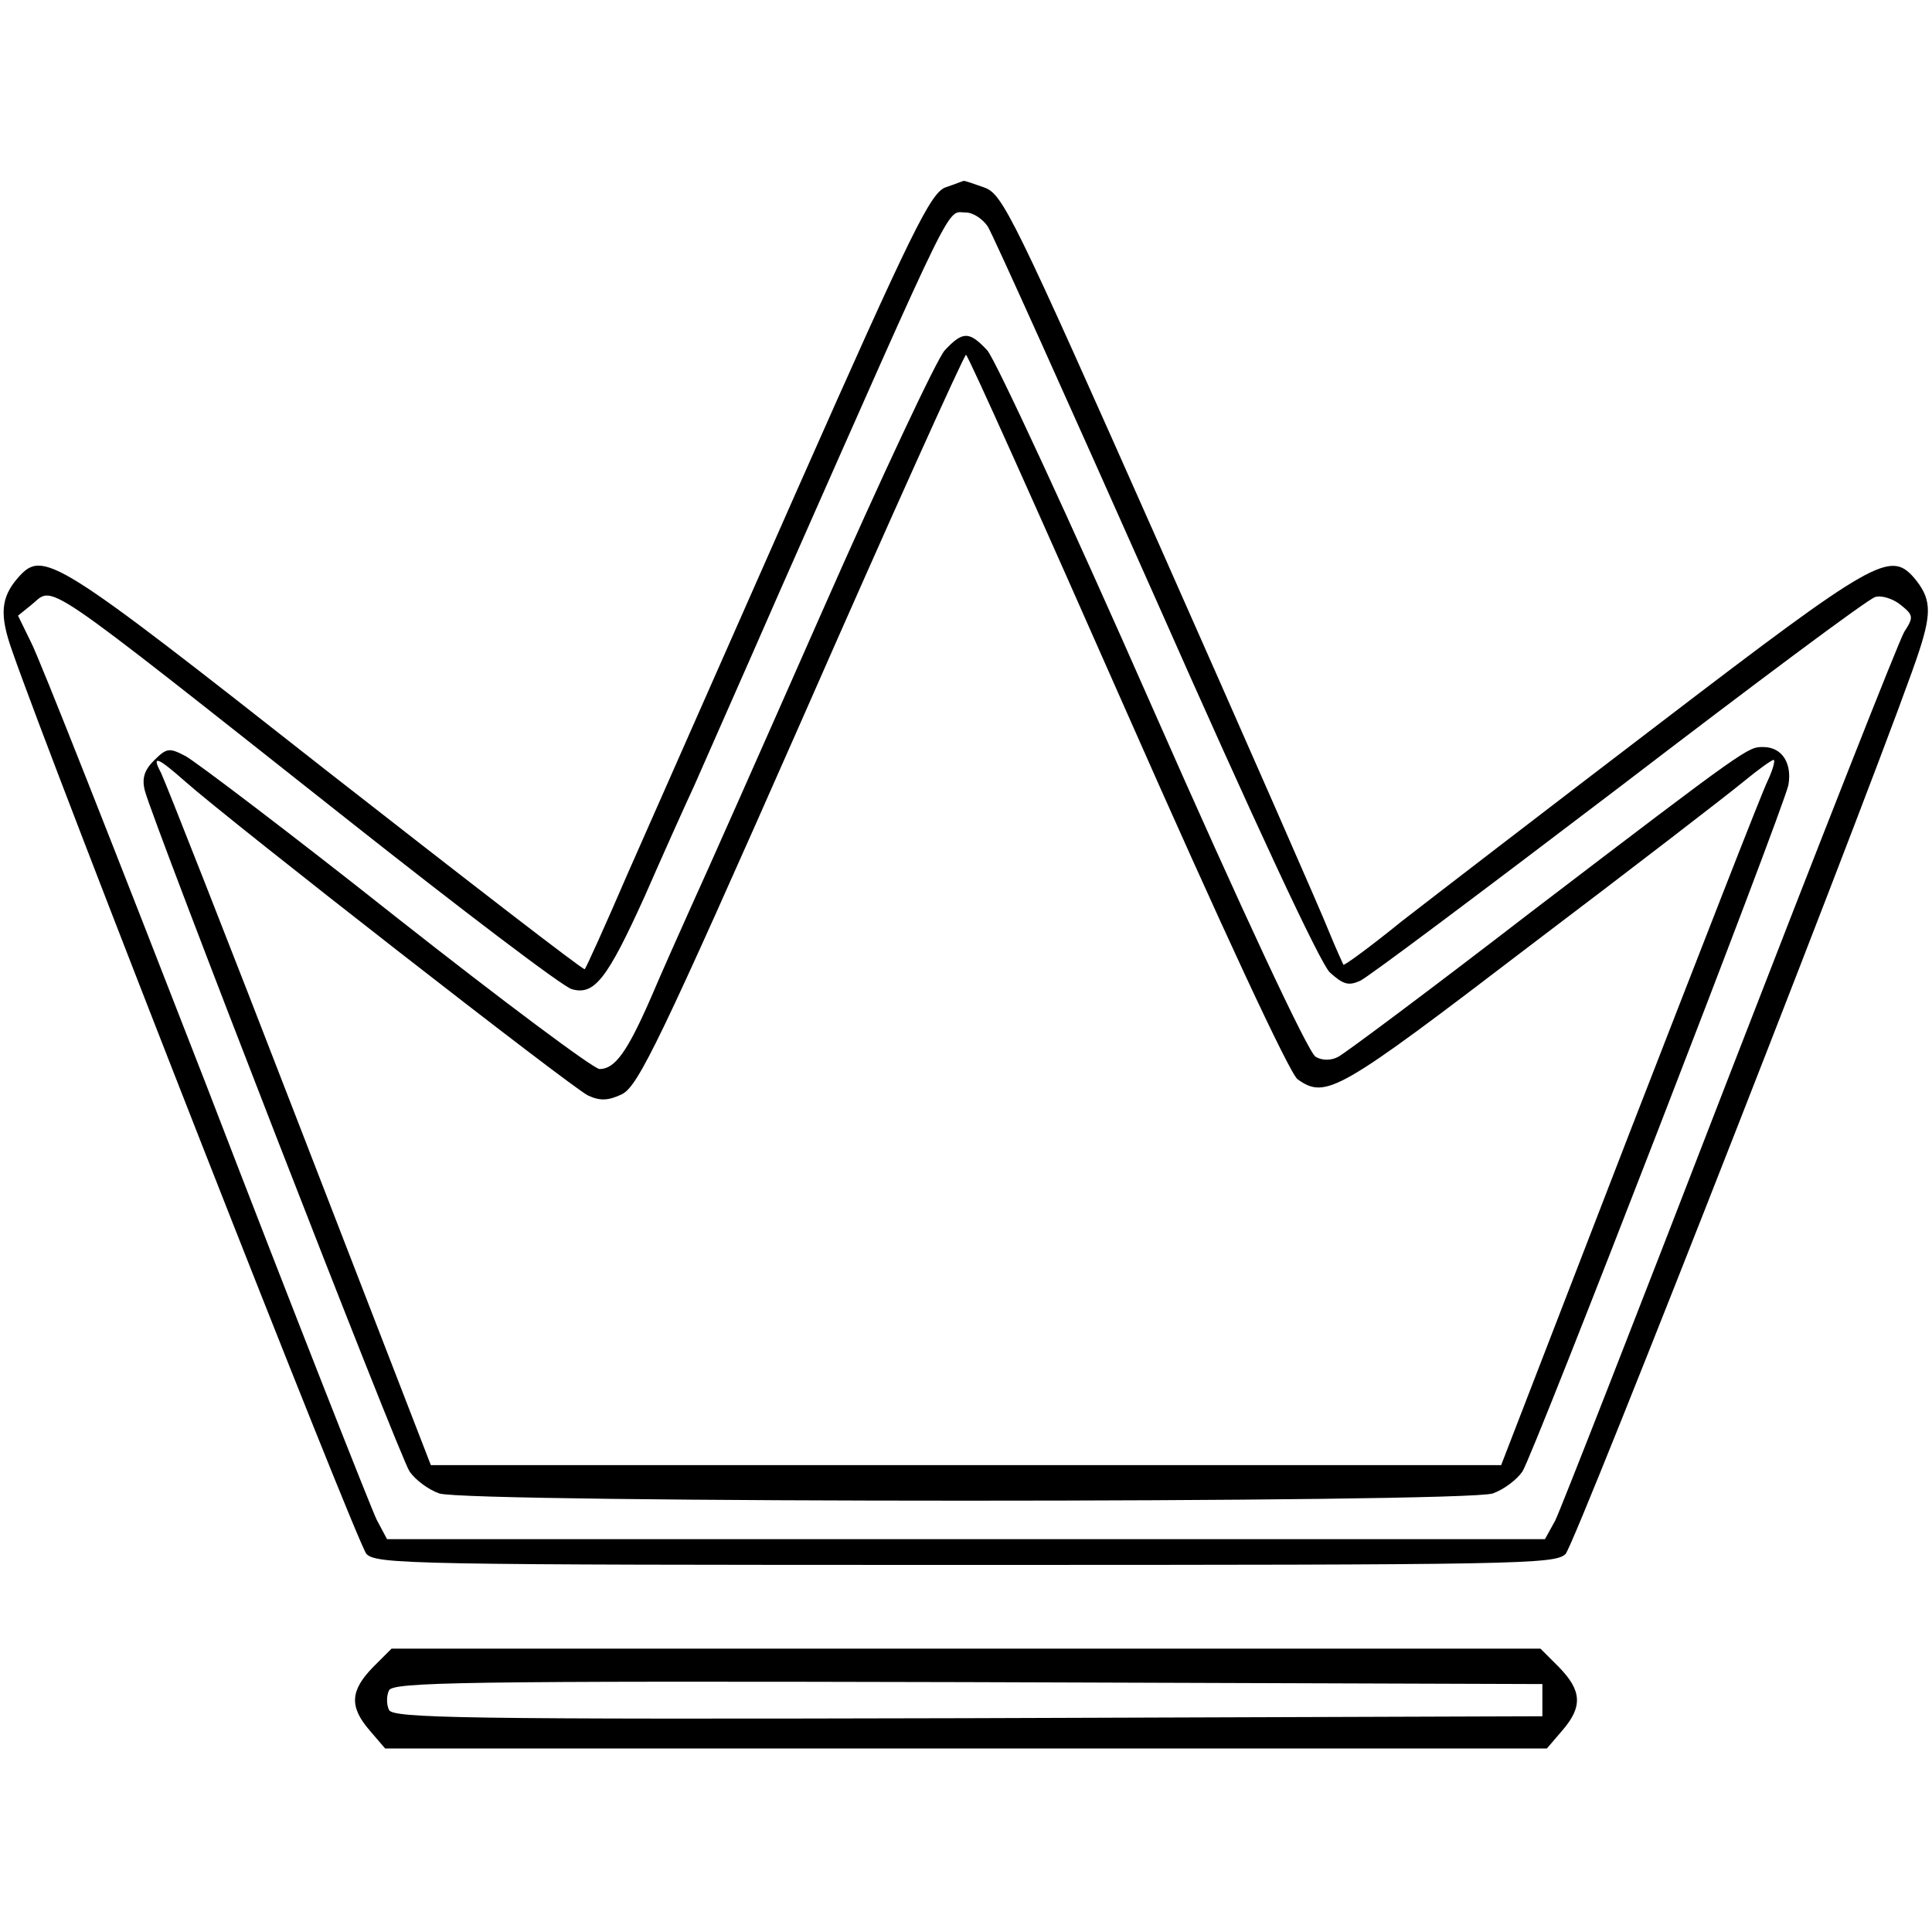 <?xml version="1.0" standalone="no"?>
<!DOCTYPE svg PUBLIC "-//W3C//DTD SVG 20010904//EN"
 "http://www.w3.org/TR/2001/REC-SVG-20010904/DTD/svg10.dtd">
<svg version="1.0" xmlns="http://www.w3.org/2000/svg"
 width="300pt" height="300pt" viewBox="0 0 300 300"
 preserveAspectRatio="xMidYMid meet">
<g transform="translate(0,300) scale(0.1,-0.1)"
fill="#000000" stroke="none">
<path d="M1468 2709 c-23 -9 -51 -65 -229 -467 -111 -251 -230 -521 -265 -600
-34 -79 -64 -145 -66 -147 -2 -2 -183 138 -403 310 -422 332 -438 342 -477
298 -27 -31 -29 -58 -9 -114 65 -187 536 -1387 550 -1402 16 -16 70 -17 931
-17 861 0 915 1 931 17 16 17 510 1278 550 1405 19 59 17 80 -9 111 -37 42
-61 29 -392 -224 -173 -132 -355 -272 -404 -310 -48 -39 -89 -69 -90 -67 -1 2
-12 26 -23 53 -11 28 -129 297 -262 597 -229 516 -244 547 -273 557 -17 6 -31
11 -32 10 -1 0 -13 -5 -28 -10z m66 -61 c8 -13 125 -273 261 -579 153 -346
255 -565 270 -579 21 -19 29 -21 47 -13 13 6 194 142 403 301 209 160 387 293
397 295 10 3 28 -3 39 -12 20 -16 21 -19 6 -42 -8 -13 -130 -323 -271 -687
-141 -365 -263 -677 -271 -693 l-16 -29 -899 0 -899 0 -16 30 c-8 16 -128 320
-265 676 -138 355 -260 665 -272 687 l-20 41 21 17 c36 29 4 51 486 -330 182
-144 340 -264 353 -267 35 -10 55 16 113 144 28 64 63 142 77 172 13 30 73
165 132 300 279 631 259 590 290 590 11 0 26 -10 34 -22z"/>
<path d="M1467 2456 c-12 -13 -98 -196 -191 -407 -93 -211 -184 -416 -202
-455 -18 -40 -47 -105 -64 -145 -36 -82 -55 -109 -79 -109 -9 0 -151 106 -316
236 -164 130 -312 242 -327 250 -25 13 -29 13 -49 -7 -15 -15 -19 -28 -14 -47
12 -47 395 -1033 411 -1057 9 -13 29 -28 46 -34 43 -15 1593 -15 1636 0 17 6
37 21 46 34 18 28 404 1025 413 1066 6 34 -10 59 -39 59 -24 0 -21 3 -363
-258 -153 -118 -287 -218 -297 -223 -11 -6 -25 -6 -35 0 -11 5 -115 228 -253
541 -129 293 -245 543 -257 556 -28 30 -38 30 -66 0z m283 -563 c147 -333 253
-561 265 -569 44 -31 63 -20 360 207 160 121 309 236 332 255 23 19 44 34 47
34 3 0 -1 -15 -9 -32 -9 -18 -105 -265 -215 -548 l-199 -515 -831 0 -831 0
-204 527 c-112 290 -209 536 -215 548 -15 28 -6 25 37 -13 71 -63 602 -477
626 -488 19 -9 32 -8 53 2 25 13 58 80 279 581 137 312 252 567 255 567 3 0
115 -250 250 -556z"/>
<path d="M579 411 c-35 -36 -37 -61 -5 -98 l24 -28 902 0 902 0 24 28 c32 37
30 62 -5 98 l-29 29 -892 0 -892 0 -29 -29z m1816 -51 l0 -25 -893 -3 c-787
-2 -893 0 -898 13 -4 8 -4 22 0 30 5 13 111 15 898 13 l893 -3 0 -25z"/>
</g>
</svg>
